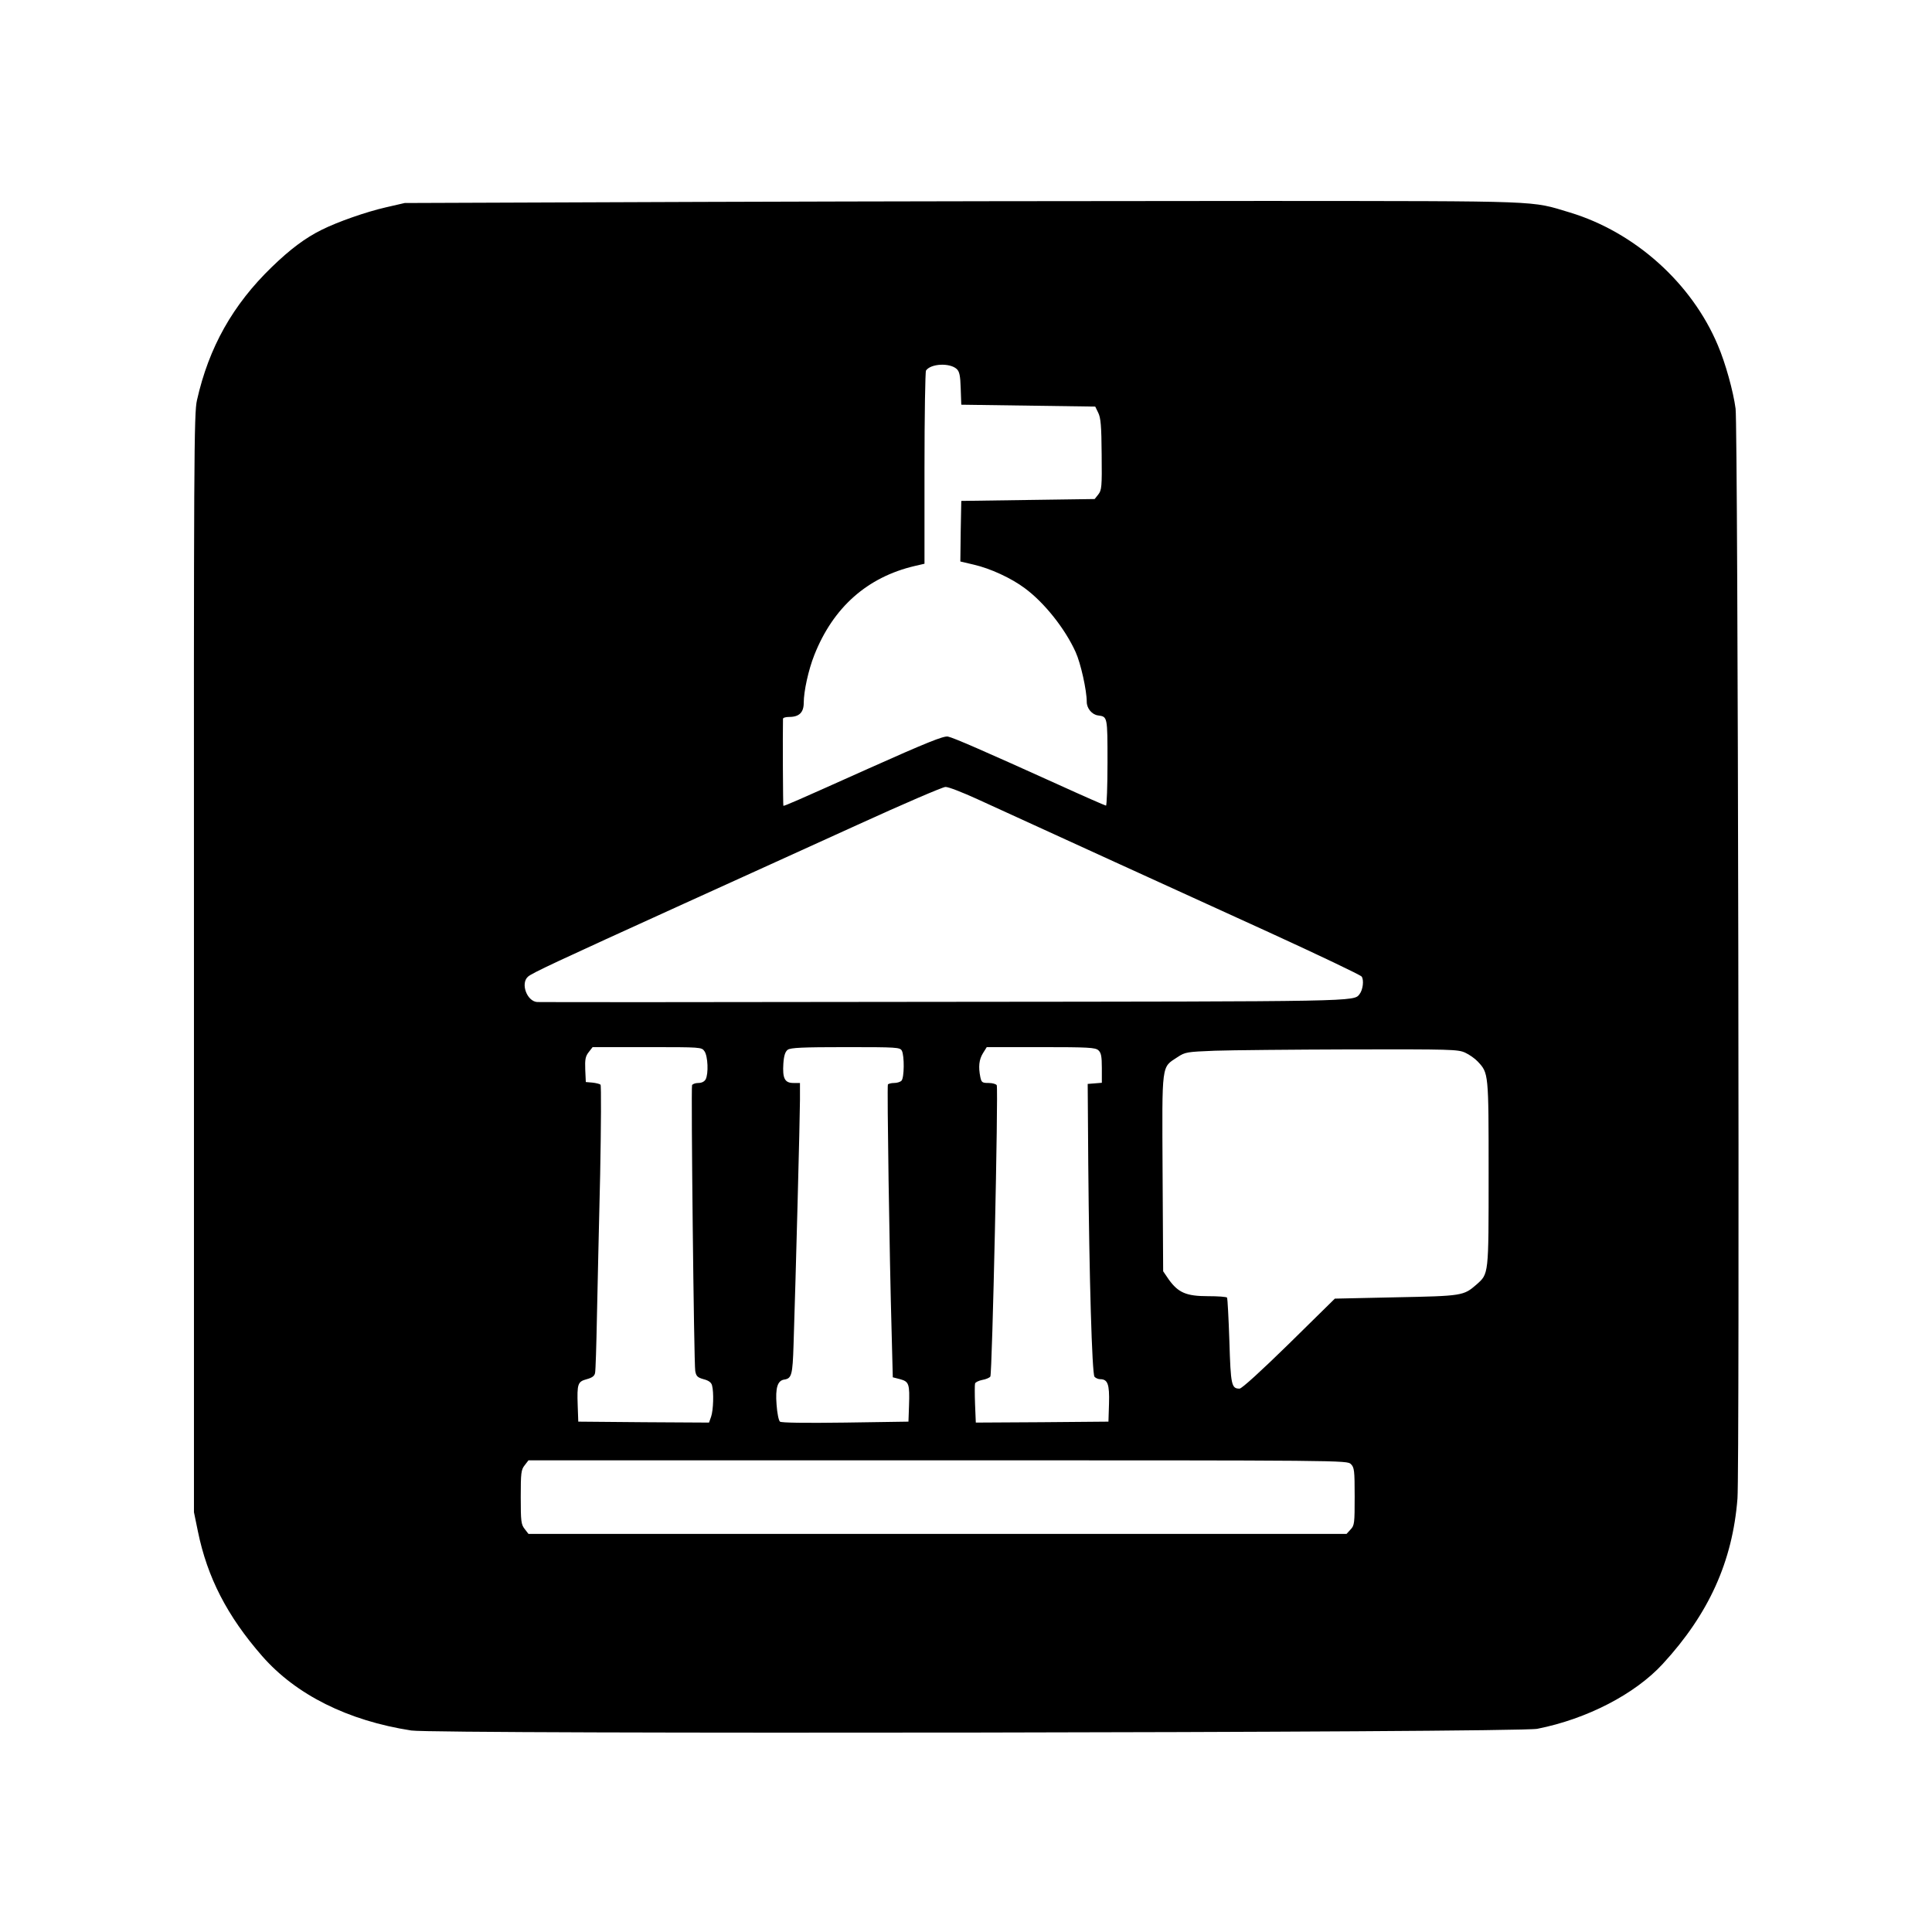 <?xml version="1.0" standalone="no"?>
<!DOCTYPE svg PUBLIC "-//W3C//DTD SVG 20010904//EN"
 "http://www.w3.org/TR/2001/REC-SVG-20010904/DTD/svg10.dtd">
<svg version="1.0" xmlns="http://www.w3.org/2000/svg"
 width="1024pt" height="1024pt" viewBox="0 0 1024 1024"
 preserveAspectRatio="xMidYMid meet">

<g transform="translate(0,1024) scale(0.1,-0.1)"
fill="#000000" stroke="none">
<path d="M3745 9170 l-1600 -6 -100 -23 c-105 -24 -256 -77 -340 -119 -87 -43
-167 -103 -264 -197 -207 -200 -334 -426 -397 -706 -16 -68 -17 -302 -16
-2984 l0 -2910 21 -102 c50 -244 155 -448 340 -660 180 -206 455 -343 791
-395 133 -20 5864 -12 5968 9 263 52 518 184 665 344 244 265 370 543 396 877
12 160 3 5679 -10 5776 -12 91 -54 243 -94 336 -138 329 -440 600 -785 704
-210 63 -123 60 -1615 61 -748 0 -2080 -2 -2960 -5z m1326 -886 c14 -13 19
-34 21 -103 l3 -86 355 -5 355 -5 16 -33 c13 -26 17 -69 18 -220 2 -174 0
-190 -18 -213 l-19 -24 -354 -5 -353 -5 -3 -160 -2 -161 72 -17 c87 -20 198
-71 270 -125 103 -76 213 -214 269 -338 27 -59 59 -203 59 -264 0 -35 28 -68
60 -72 50 -7 50 -4 50 -249 0 -126 -4 -229 -8 -229 -4 0 -118 50 -252 111
-398 180 -556 249 -586 255 -23 4 -111 -31 -424 -171 -379 -170 -441 -197
-448 -196 -2 1 -4 376 -2 461 0 6 15 10 33 10 53 0 77 24 77 75 0 61 25 175
56 253 100 253 281 413 532 472 l52 12 0 506 c0 279 4 512 8 518 25 37 126 42
163 8z m110 -2280 c325 -149 1094 -500 1544 -705 264 -121 485 -226 492 -235
13 -18 7 -70 -11 -93 -31 -40 7 -39 -2206 -41 -1174 -2 -2143 -2 -2153 -1 -54
4 -89 98 -49 134 20 19 149 79 822 385 261 118 675 307 920 418 245 112 457
203 471 203 15 1 91 -29 170 -65z m-1447 -1336 c18 -26 22 -119 6 -149 -7 -12
-21 -19 -39 -19 -16 0 -31 -6 -33 -12 -6 -19 10 -1478 17 -1515 5 -27 12 -34
44 -43 27 -7 41 -17 45 -33 10 -36 7 -132 -5 -166 l-11 -31 -347 2 -346 3 -3
85 c-4 116 0 127 48 140 29 8 41 17 44 33 3 12 7 148 10 302 3 154 11 491 17
749 5 258 6 472 2 477 -4 4 -24 9 -43 11 l-35 3 -3 66 c-2 54 1 70 18 92 l21
27 289 0 c287 0 289 0 304 -22z m1046 3 c14 -27 13 -144 -2 -159 -7 -7 -24
-12 -39 -12 -15 0 -30 -4 -33 -8 -5 -9 8 -902 20 -1319 l6 -233 39 -10 c47
-13 51 -25 47 -140 l-3 -85 -335 -5 c-216 -3 -339 -1 -346 5 -7 6 -15 46 -18
90 -7 89 5 128 41 133 39 6 44 25 49 184 12 365 34 1214 34 1297 l0 91 -35 0
c-46 0 -58 25 -53 103 3 43 10 63 23 73 15 11 79 14 307 14 274 0 288 -1 298
-19z m1042 2 c14 -13 18 -31 18 -94 l0 -78 -37 -3 -38 -3 3 -425 c5 -597 20
-1110 33 -1127 6 -7 20 -13 30 -13 40 0 50 -26 47 -129 l-3 -96 -352 -3 -351
-2 -4 97 c-2 54 -2 104 0 110 2 7 19 15 38 19 18 3 38 11 43 18 10 12 43 1519
34 1544 -3 6 -22 12 -43 12 -34 0 -38 3 -44 31 -11 55 -7 93 14 127 l20 32
287 0 c252 0 289 -2 305 -17z m1943 -12 c22 -10 52 -31 67 -47 58 -62 58 -59
58 -594 0 -543 1 -530 -65 -589 -68 -59 -75 -60 -427 -67 l-323 -7 -243 -239
c-144 -141 -250 -238 -262 -238 -43 0 -47 18 -54 252 -4 122 -10 226 -12 230
-3 5 -49 8 -102 8 -115 0 -157 19 -207 88 l-30 44 -3 521 c-3 591 -7 557 79
614 41 27 49 28 198 34 86 3 410 6 721 7 531 1 567 0 605 -17z m-605 -2181
c18 -18 20 -33 20 -172 0 -142 -1 -153 -22 -175 l-21 -23 -2168 0 -2168 0 -20
26 c-19 24 -21 40 -21 169 0 129 2 145 21 169 l20 26 2170 0 c2156 0 2169 0
2189 -20z"/>
</g>
</svg>
